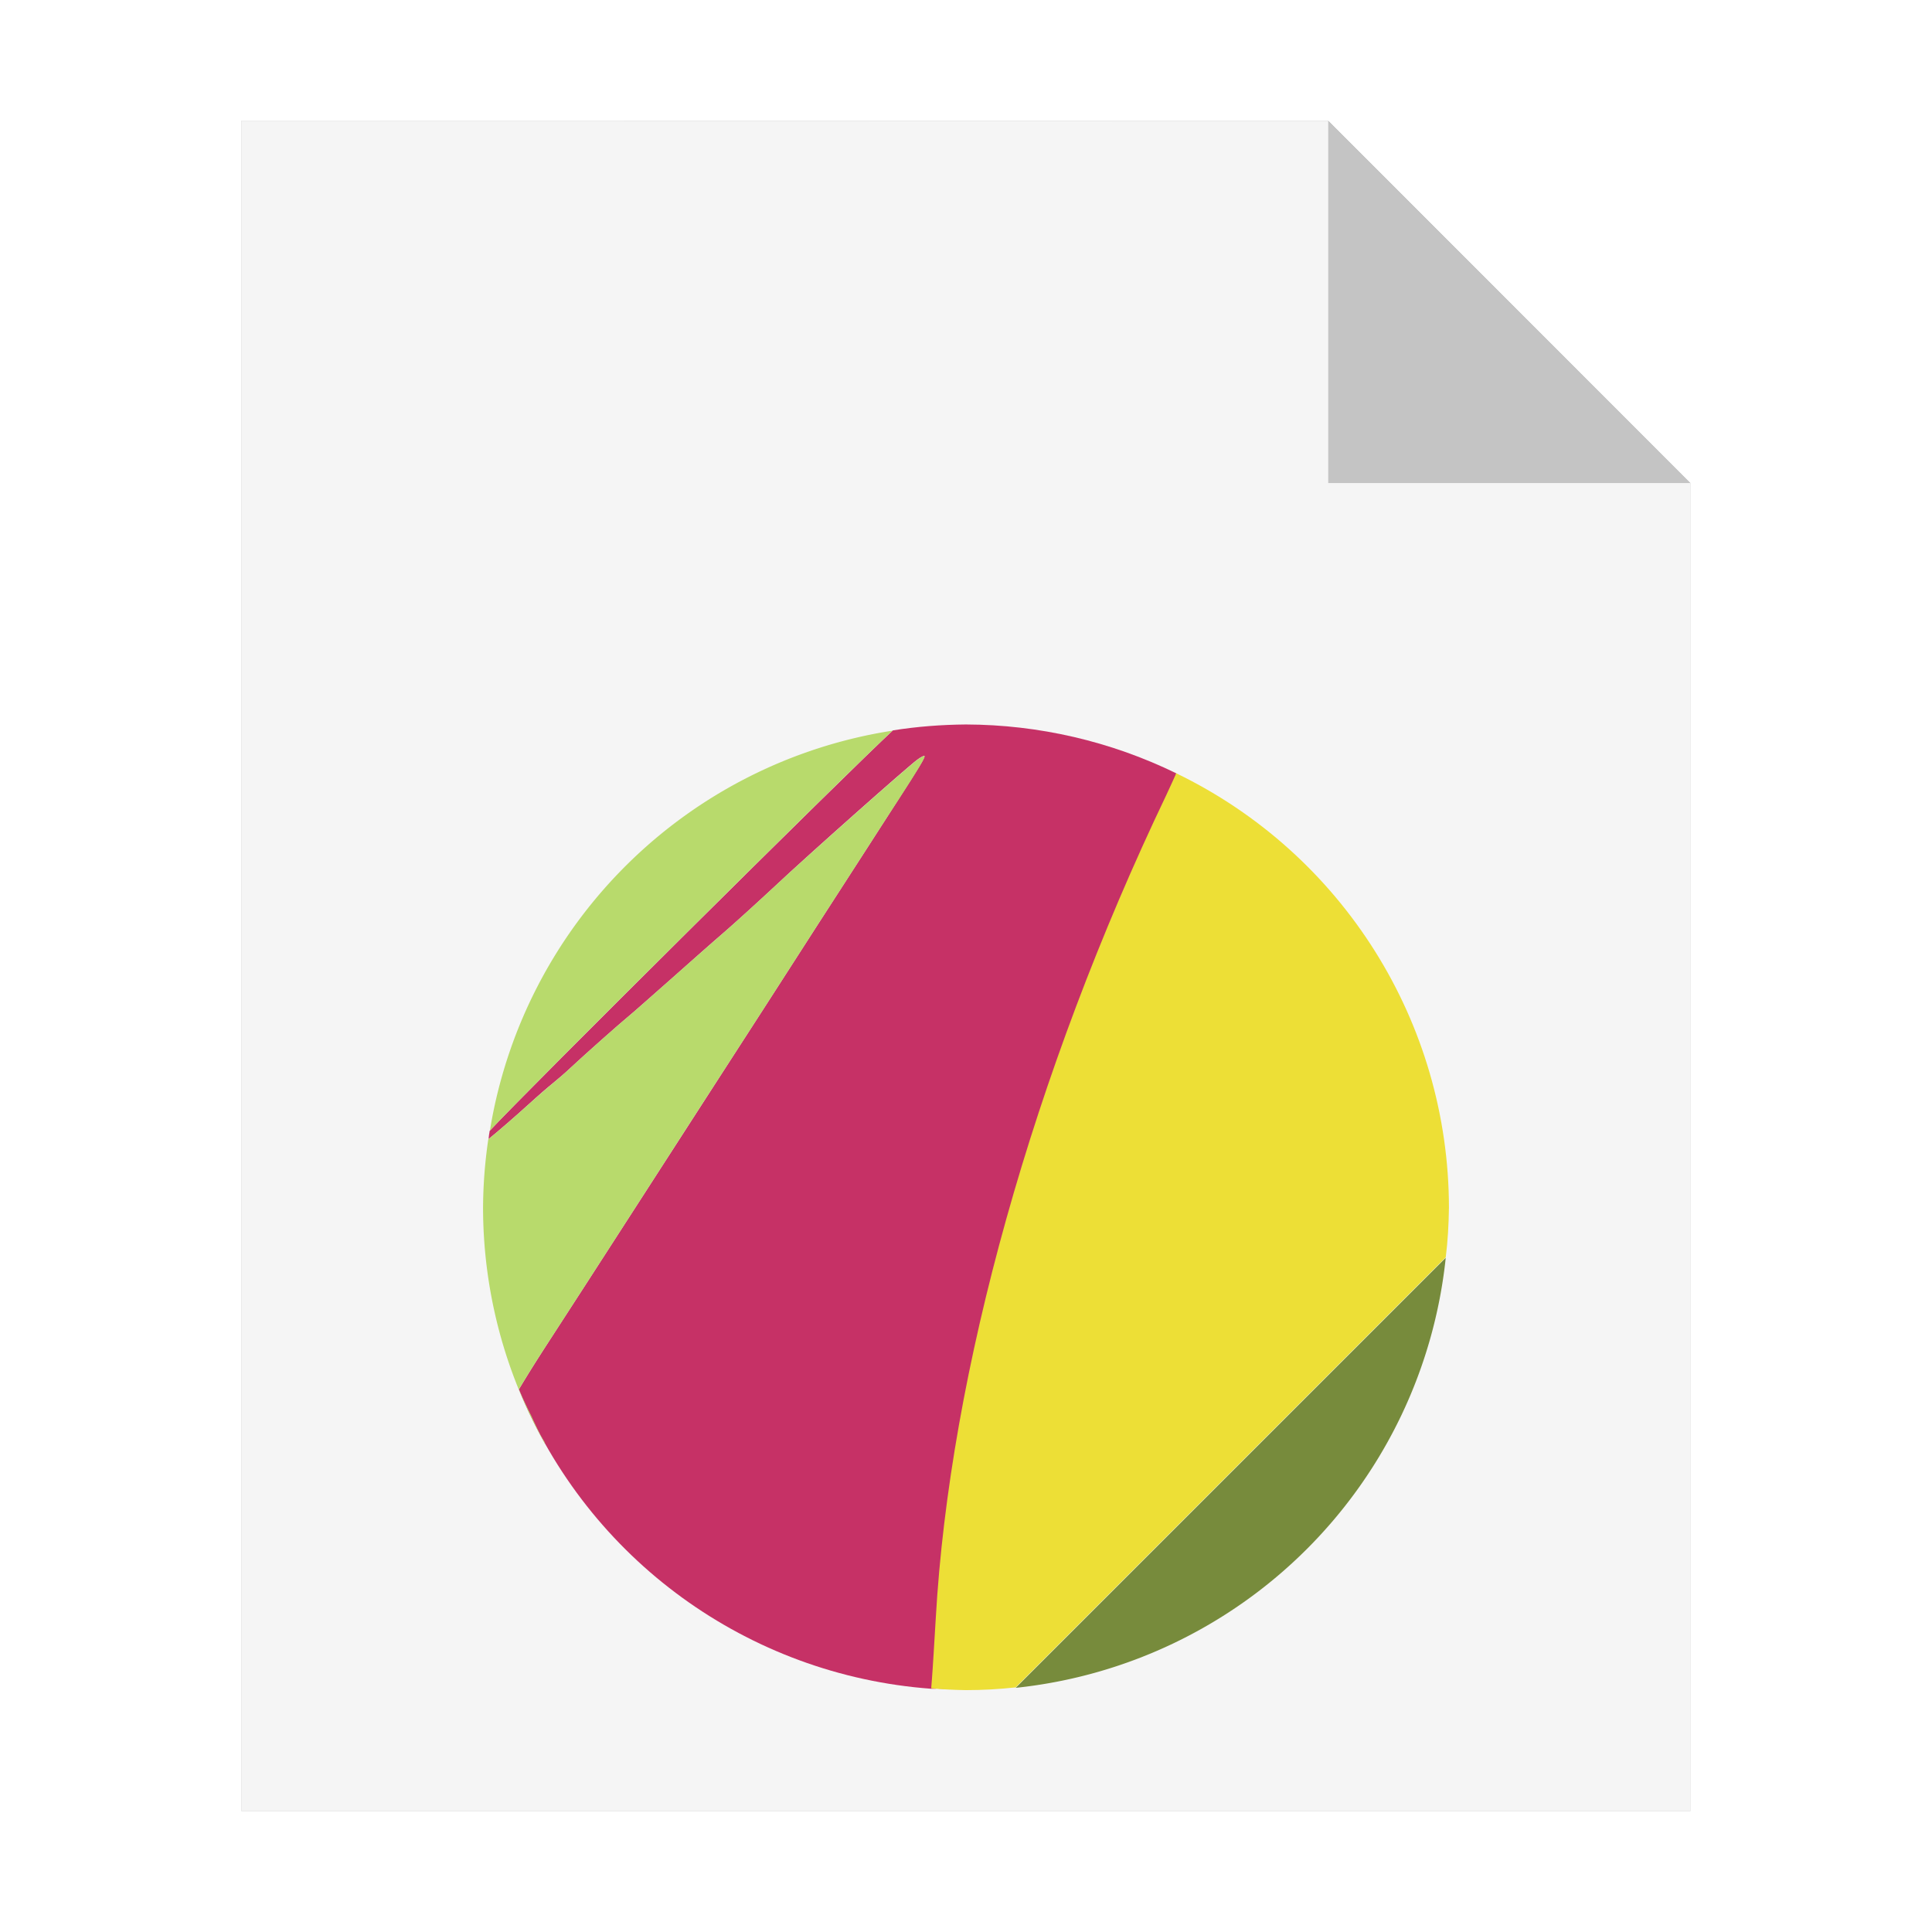 <?xml version="1.0" encoding="UTF-8" standalone="no"?>
<svg
   sodipodi:docname="application-vnd.gvdesign.svg"
   inkscape:version="1.2.1 (9c6d41e410, 2022-07-14)"
   id="svg8"
   version="1.1"
   viewBox="0 0 8.467 8.467"
   height="32"
   width="32"
   xmlns:inkscape="http://www.inkscape.org/namespaces/inkscape"
   xmlns:sodipodi="http://sodipodi.sourceforge.net/DTD/sodipodi-0.dtd"
   xmlns="http://www.w3.org/2000/svg"
   xmlns:svg="http://www.w3.org/2000/svg"
   xmlns:rdf="http://www.w3.org/1999/02/22-rdf-syntax-ns#"
   xmlns:cc="http://creativecommons.org/ns#"
   xmlns:dc="http://purl.org/dc/elements/1.1/">
  <defs
     id="defs2">
    <filter
       inkscape:collect="always"
       style="color-interpolation-filters:sRGB"
       id="filter33173"
       x="-0.081"
       width="1.163"
       y="-0.07"
       height="1.139">
      <feGaussianBlur
         inkscape:collect="always"
         stdDeviation="0.215"
         id="feGaussianBlur33175" />
    </filter>
  </defs>
  <sodipodi:namedview
     inkscape:window-maximized="1"
     inkscape:window-y="29"
     inkscape:window-x="0"
     inkscape:window-height="1013"
     inkscape:window-width="1920"
     units="px"
     showgrid="false"
     inkscape:document-rotation="0"
     inkscape:current-layer="layer1"
     inkscape:document-units="px"
     inkscape:cy="13.937378"
     inkscape:cx="7.8293639"
     inkscape:zoom="9.0045629"
     inkscape:pageshadow="2"
     inkscape:pageopacity="0.0"
     borderopacity="1.0"
     bordercolor="#666666"
     pagecolor="#ffffff"
     id="base"
     inkscape:pagecheckerboard="0"
     inkscape:showpageshadow="0"
     inkscape:deskcolor="#d1d1d1" />
  <g
     id="layer1"
     inkscape:groupmode="layer"
     inkscape:label="Capa 1">
    <path
       style="opacity:0.5;fill:#000000;fill-opacity:1;stroke:none;stroke-width:2.294;filter:url(#filter33173)"
       d="M 1.058,0.529 V 7.937 H 7.408 V 2.117 l -1.587,-1.587 z"
       id="path926-2"
       inkscape:connector-curvature="0" />
    <path
       style="opacity:1;fill:#f5f5f5;fill-opacity:1;stroke:none;stroke-width:2.294"
       d="M 1.058,0.529 V 7.937 H 7.408 V 2.117 l -1.587,-1.587 z"
       id="path926"
       inkscape:connector-curvature="0" />
    <path
       inkscape:connector-curvature="0"
       style="opacity:0.2;fill:#000000;fill-opacity:1;stroke:none;stroke-width:2.294"
       d="M 5.821,0.529 V 2.117 h 1.587 z"
       id="path926-1" />
    <path
       style="fill:#c63166;stroke-width:0.151"
       d="M 4.233,3.175 C 4.126,3.176 4.019,3.184 3.913,3.201 3.715,3.384 2.296,4.793 2.146,4.956 c -0.002,0.012 -0.004,0.024 -0.005,0.036 0.043,-0.035 0.107,-0.09 0.181,-0.157 0.036,-0.033 0.081,-0.072 0.1,-0.087 0.018,-0.015 0.053,-0.044 0.076,-0.066 C 2.561,4.623 2.712,4.489 2.757,4.452 2.779,4.434 2.863,4.359 2.945,4.287 3.027,4.214 3.132,4.121 3.18,4.08 3.227,4.039 3.325,3.95 3.398,3.882 3.538,3.75 3.971,3.366 4.019,3.33 c 0.016,-0.012 0.03,-0.019 0.032,-0.017 0.005,0.005 -0.023,0.05 -0.119,0.199 C 3.892,3.574 3.735,3.819 3.582,4.055 3.43,4.292 3.241,4.585 3.162,4.707 3.083,4.829 2.909,5.099 2.775,5.307 2.641,5.515 2.466,5.786 2.386,5.909 2.337,5.985 2.3,6.045 2.274,6.089 c 0.304,0.745 1.004,1.253 1.807,1.312 0.06,6.972e-4 -0.034,-0.004 0.06,6.972e-4 C 4.406,6.408 4.626,4.695 5.209,3.477 5.233,3.426 5.143,3.415 5.155,3.389 4.868,3.249 4.553,3.176 4.233,3.175 Z"
       id="path4" />
    <path
       style="fill:#d8d342;stroke-width:0.151"
       d="M 4.102,3.183 A 2.117,2.117 0 0 0 3.966,3.194 2.117,2.117 0 0 1 4.102,3.183 Z"
       id="path6" />
    <path
       style="fill:#b8da6c;stroke-width:0.151"
       d="M 3.912,3.202 A 2.117,2.117 0 0 0 2.147,4.955 C 2.298,4.791 3.711,3.387 3.912,3.202 Z"
       id="path10" />
    <path
       style="fill:#d8d342;stroke-width:0.151"
       d="m 2.147,4.955 c -8.73e-5,9.48e-5 -5.337e-4,7.257e-4 -6.2e-4,8.343e-4 a 2.117,2.117 0 0 0 -0.005,0.031 2.117,2.117 0 0 1 0.005,-0.032 z"
       id="path12" />
    <path
       style="fill:#d8d342;stroke-width:0.151"
       d="m 4.92,3.293 v 4.143e-4 a 2.117,2.117 0 0 1 0.053,0.018 2.117,2.117 0 0 0 -0.053,-0.018 z"
       id="path14" />
    <path
       style="fill:#d8d342;stroke-width:0.151"
       d="M 4.973,3.311 A 2.117,2.117 0 0 1 5.135,3.381 2.117,2.117 0 0 0 4.973,3.311 Z"
       id="path16" />
    <path
       style="fill:#d8d342;stroke-width:0.151"
       d="m 5.135,3.381 a 2.117,2.117 0 0 1 0.02,0.009 c 0,0 2.117e-4,-2.056e-4 2.117e-4,-2.056e-4 a 2.117,2.117 0 0 0 -0.02,-0.008 z"
       id="path18" />
    <path
       style="fill:#b8da6c;stroke-width:0.151"
       d="m 4.052,3.313 c -0.002,-0.002 -0.017,0.006 -0.032,0.017 -0.048,0.036 -0.481,0.42 -0.621,0.551 -0.073,0.068 -0.171,0.157 -0.218,0.198 -0.047,0.041 -0.153,0.134 -0.235,0.207 C 2.863,4.359 2.779,4.434 2.757,4.452 2.712,4.489 2.561,4.623 2.497,4.683 c -0.023,0.021 -0.057,0.051 -0.076,0.066 -0.018,0.015 -0.063,0.054 -0.1,0.087 -0.074,0.067 -0.138,0.122 -0.181,0.157 A 2.117,2.117 0 0 0 2.117,5.292 2.117,2.117 0 0 0 2.388,6.327 v -0.005 A 2.117,2.117 0 0 1 2.369,6.29 2.117,2.117 0 0 1 2.329,6.206 2.117,2.117 0 0 1 2.274,6.089 C 2.3,6.045 2.337,5.985 2.386,5.909 2.466,5.786 2.641,5.515 2.775,5.307 2.909,5.099 3.083,4.829 3.162,4.707 3.241,4.585 3.43,4.292 3.582,4.055 3.735,3.819 3.892,3.574 3.933,3.512 4.029,3.364 4.056,3.318 4.052,3.313 Z"
       id="path20" />
    <path
       style="fill:#778b3c;stroke-width:0.151"
       d="M 6.336,5.512 4.451,7.397 A 2.117,2.117 0 0 0 6.336,5.512 Z"
       id="path22" />
    <path
       style="fill:#eddf36;stroke-width:0.151"
       d="m 5.155,3.389 c -0.012,0.026 -0.02,0.045 -0.044,0.096 -0.582,1.217 -0.949,2.528 -1.01,3.607 -0.006,0.099 -0.013,0.22 -0.017,0.269 l -0.003,0.038 c 0.051,0.005 0.101,0.007 0.152,0.008 0.073,-1.058e-4 0.145,-0.004 0.218,-0.012 l 1.885,-1.885 C 6.345,5.439 6.349,5.365 6.35,5.292 6.349,4.481 5.885,3.742 5.155,3.389 Z M 4.451,7.397 C 5.444,7.293 6.23,6.509 6.336,5.516 6.23,6.509 5.444,7.293 4.451,7.397 Z m -0.37,0.003 c 0,0 0,-7.714e-4 0,8.343e-4 z"
       id="path24" />
  </g>
</svg>
